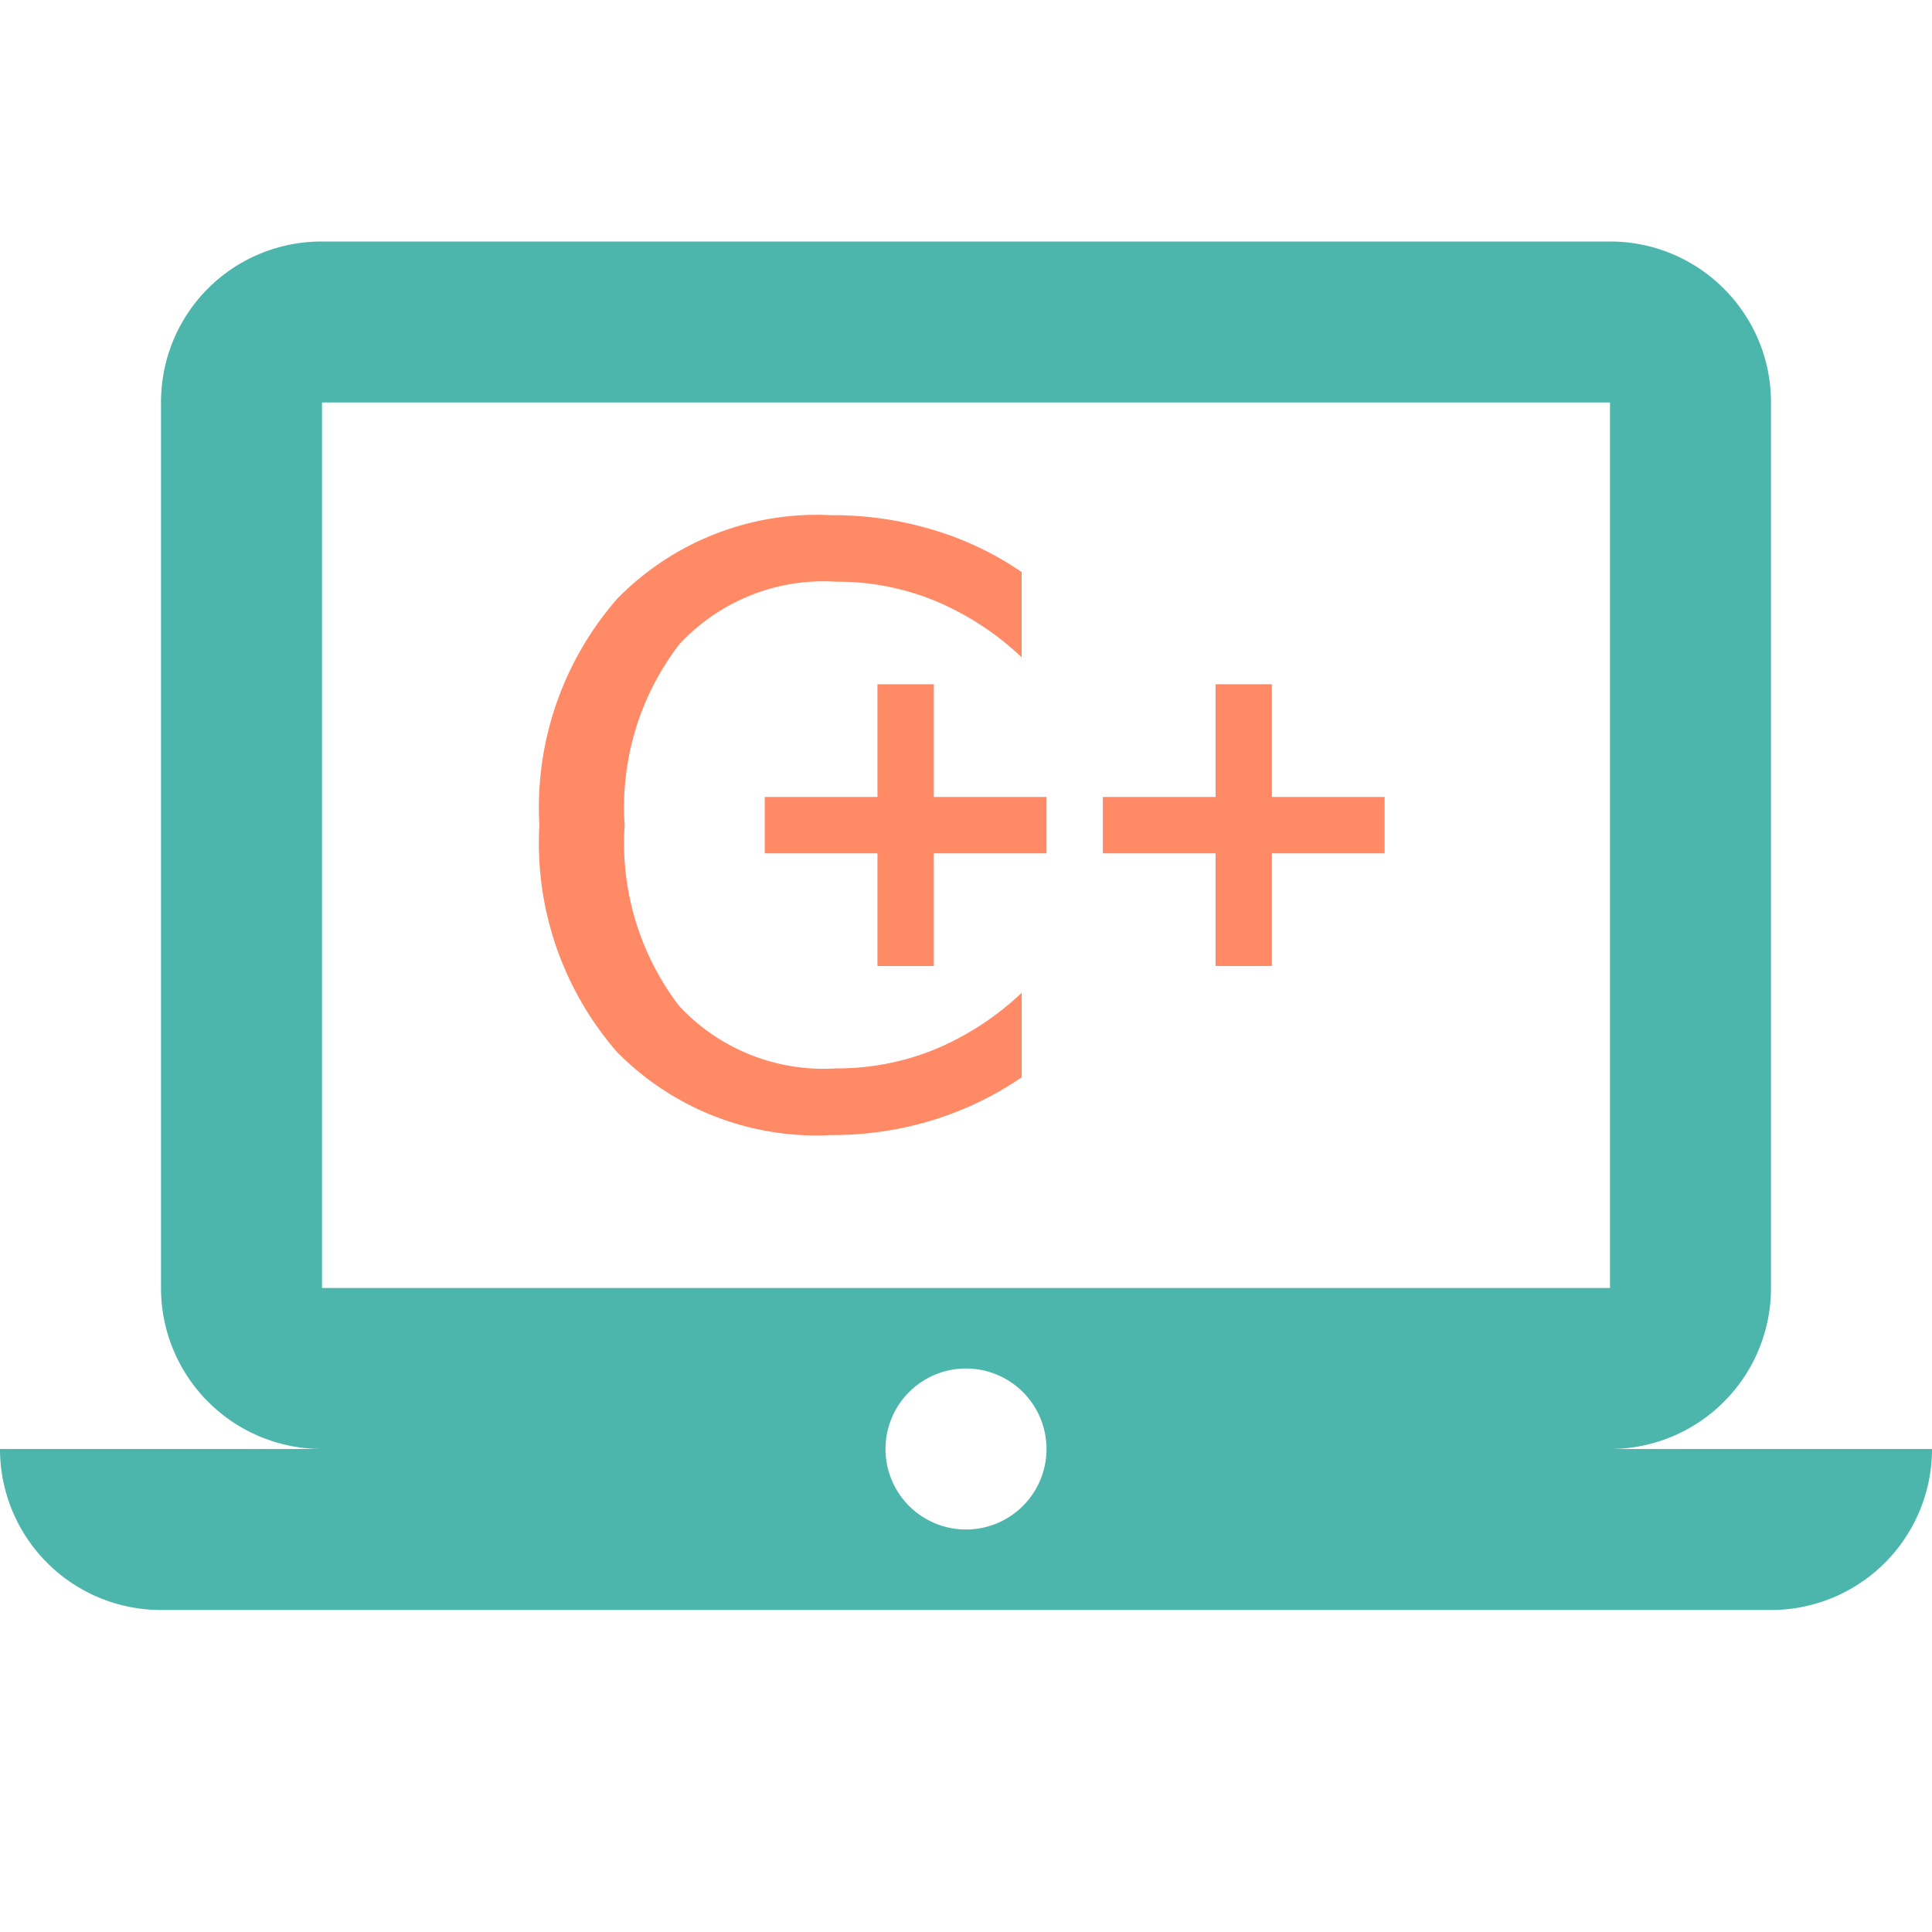 <!--
  - The MIT License (MIT)
  -
  - Copyright (c) 2015-2023 Elior "Mallowigi" Boukhobza
  -
  - Permission is hereby granted, free of charge, to any person obtaining a copy
  - of this software and associated documentation files (the "Software"), to deal
  - in the Software without restriction, including without limitation the rights
  - to use, copy, modify, merge, publish, distribute, sublicense, and/or sell
  - copies of the Software, and to permit persons to whom the Software is
  - furnished to do so, subject to the following conditions:
  -
  - The above copyright notice and this permission notice shall be included in all
  - copies or substantial portions of the Software.
  -
  - THE SOFTWARE IS PROVIDED "AS IS", WITHOUT WARRANTY OF ANY KIND, EXPRESS OR
  - IMPLIED, INCLUDING BUT NOT LIMITED TO THE WARRANTIES OF MERCHANTABILITY,
  - FITNESS FOR A PARTICULAR PURPOSE AND NONINFRINGEMENT. IN NO EVENT SHALL THE
  - AUTHORS OR COPYRIGHT HOLDERS BE LIABLE FOR ANY CLAIM, DAMAGES OR OTHER
  - LIABILITY, WHETHER IN AN ACTION OF CONTRACT, TORT OR OTHERWISE, ARISING FROM,
  - OUT OF OR IN CONNECTION WITH THE SOFTWARE OR THE USE OR OTHER DEALINGS IN THE
  - SOFTWARE.
  -
  -->

<svg big="true" xmlns="http://www.w3.org/2000/svg" version="1.1" width="16px" height="16px"
     viewBox="0 0 24 24">
    <path fill="#4DB6AC" iconColor="C++ Project"
          d="M12,19A1,1 0 0,1 11,18A1,1 0 0,1 12,17A1,1 0 0,1 13,18A1,1 0 0,1 12,19M4,5H20V16H4M20,18A2,2 0 0,0 22,16V5C22,3.89 21.1,3 20,3H4C2.89,3 2,3.89 2,5V16A2,2 0 0,0 4,18H0A2,2 0 0,0 2,20H22A2,2 0 0,0 24,18H20Z"/>
    <path fill="#FF8A65"
          d="M9.559,3.009V4.522a5.069,5.069,0,0,0-1.55-1.008A4.564,4.564,0,0,0,6.267,3.18,3.489,3.489,0,0,0,3.481,4.295,4.741,4.741,0,0,0,2.514,7.5a4.758,4.758,0,0,0,.967,3.209,3.5,3.5,0,0,0,2.787,1.108,4.565,4.565,0,0,0,1.742-.334,5.067,5.067,0,0,0,1.55-1.008v1.5a5.851,5.851,0,0,1-1.6.767A6.065,6.065,0,0,1,6.182,13a4.967,4.967,0,0,1-3.8-1.47A5.648,5.648,0,0,1,1,7.5,5.632,5.632,0,0,1,2.386,3.478,4.954,4.954,0,0,1,6.182,2a6.116,6.116,0,0,1,1.792.256,5.6,5.6,0,0,1,1.585.753M8,5V7h2V8H8v2H7V8H5V7H7V5H8m6,0V7h2V8H14v2H13V8H11V7h2V5h1"
          transform="translate(6 5) scale(0.7)"/>
</svg>
